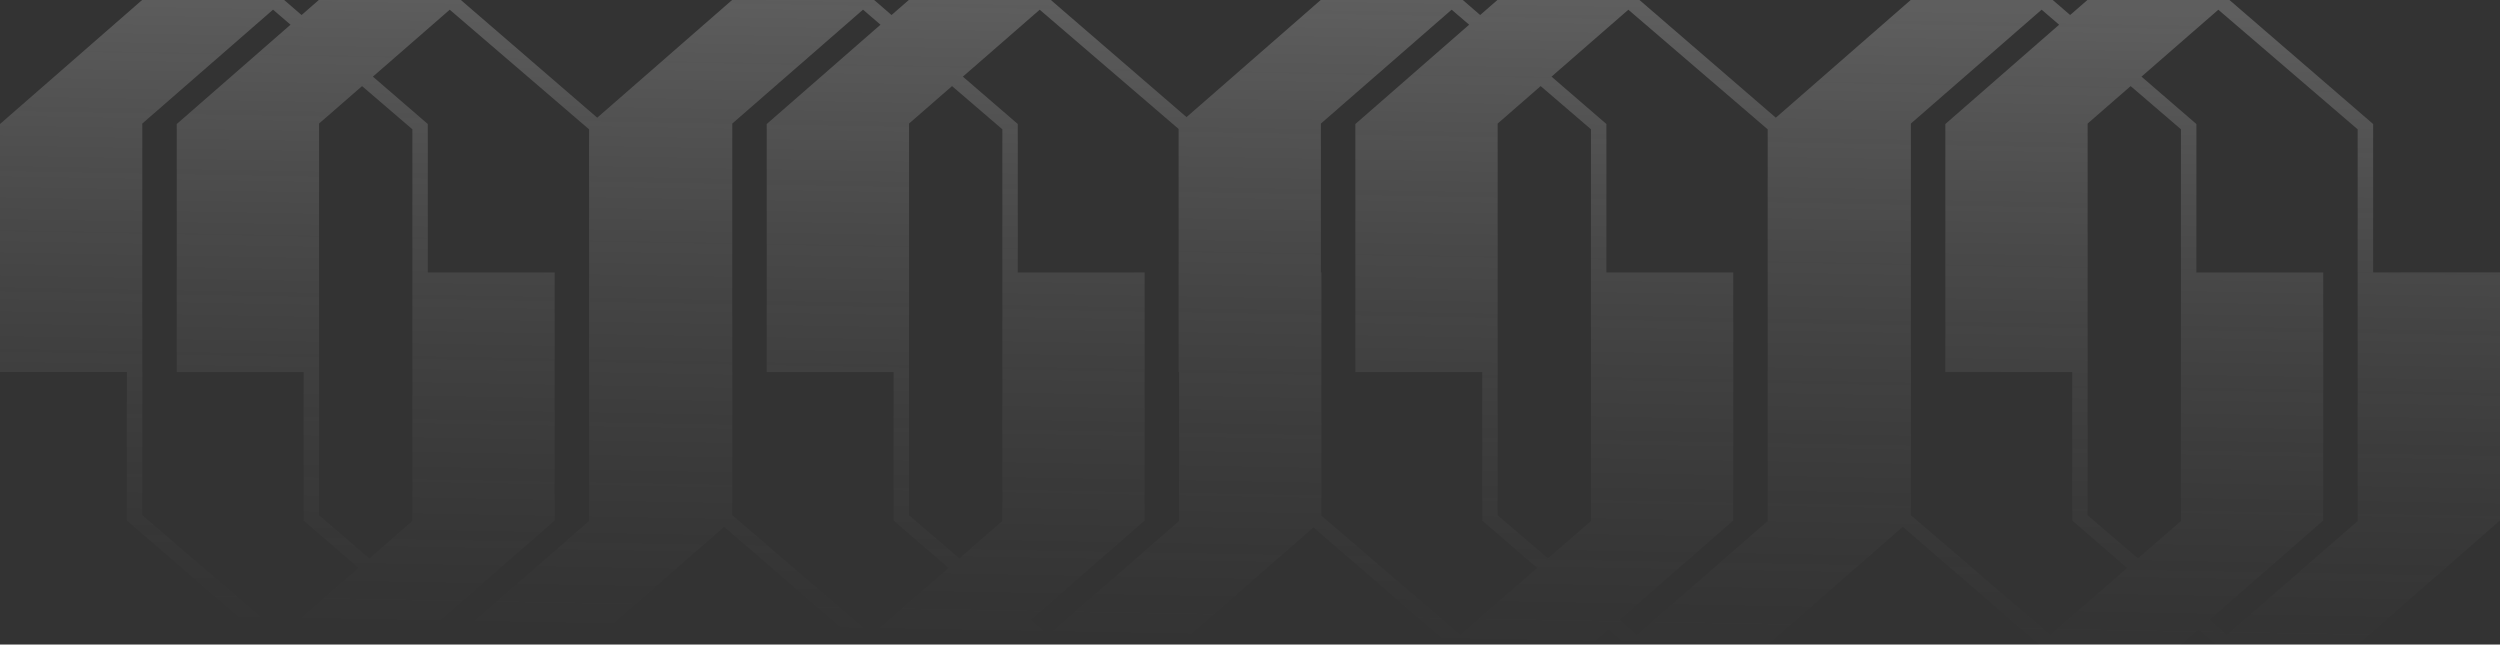 <svg width="1920" height="495" viewBox="0 0 1920 495" fill="none" xmlns="http://www.w3.org/2000/svg">
<rect x="0" y="0" width="1920" height="495" fill="#333333" stroke="none"/>
<path opacity="0.7" d="M231.596 11.539L244.844 0H353.944L458.667 90.394L562.241 0H671.342L684.699 11.539L697.947 0H807.048L911.25 89.945L1014.31 0H1123.41L1136.77 11.539L1150.02 0H1259.12L1363.84 90.394L1467.41 0H1576.51L1589.87 11.539L1603.12 0H1712.22L1822.57 95.251V209.216H1920V399.717L1810.9 494.968H1701.8L1688.41 483.429L1675.16 495H1566.06L1461.32 404.589L1357.8 494.968H1248.7L1235.3 483.429L1222.05 495H1112.95L1008.73 405.038L905.727 494.968H796.626L783.231 483.429L769.983 495H660.883L556.143 404.59L452.623 494.968H343.522L330.128 483.429L316.88 495H207.779L97.431 399.749V285.72H0V95.251L109.138 0H218.238L231.596 11.539ZM286.385 58.857L328.55 95.251V209.248H425.981V399.749L338.605 476.027L338.568 476.06L352 487.599L452.403 400.137V99.323L345.395 7.466L286.385 58.857ZM739.488 58.857L781.653 95.251V209.248H879.085V399.749L791.709 476.027L791.672 476.06L805.104 487.599L905.507 400.137V285.72H905.173V99.036L798.497 7.466L739.488 58.857ZM1191.56 58.857L1233.72 95.251V209.248H1331.15V399.749L1243.78 476.027L1243.74 476.06L1257.17 487.599L1357.58 400.137V99.323L1250.57 7.466L1191.56 58.857ZM1644.66 58.857L1686.83 95.251V209.248H1784.26V399.749L1696.88 476.027L1696.85 476.06L1710.28 487.599L1810.68 400.137V99.323L1703.67 7.466L1644.66 58.857ZM109.284 94.895V285.72H109.321V395.709L216.33 487.566L275.339 436.176L233.174 399.781V285.752H135.743V95.251L223.119 18.973L209.688 7.434L109.284 94.895ZM562.388 94.895V285.72H562.425V395.709L669.434 487.566L728.442 436.176L686.277 399.781V285.752H588.847V95.251L676.223 18.973L662.791 7.434L562.388 94.895ZM1014.46 94.895V209.216H1014.83V395.994L1121.5 487.566L1180.51 436.176L1138.35 399.781V285.752H1040.92V95.251L1128.29 18.973L1114.86 7.434L1014.46 94.895ZM1467.56 94.895V285.72H1467.6V395.709L1574.61 487.566L1633.62 436.176L1591.45 399.781V285.752H1494.02V95.251L1581.4 18.973L1567.96 7.434L1467.56 94.895ZM245.027 94.895V395.709L283.669 428.871L316.697 400.104V99.291L278.055 66.129L245.027 94.895ZM698.131 94.895V395.709L736.772 428.871L769.801 400.104V99.291L731.158 66.129L698.131 94.895ZM1150.2 94.895V395.709L1188.84 428.871L1221.87 400.104V99.291L1183.23 66.129L1150.2 94.895ZM1603.3 94.895V395.709L1641.95 428.871L1674.97 400.104V99.291L1636.33 66.129L1603.3 94.895Z" fill="url(#paint0_linear_2195_1075)" fill-opacity="0.3"/>
<defs>
<linearGradient id="paint0_linear_2195_1075" x1="960" y1="-2.90959e-08" x2="951.24" y2="494.845" gradientUnits="userSpaceOnUse">
<stop stop-color="white"/>
<stop offset="1" stop-color="#999999" stop-opacity="0"/>
</linearGradient>
</defs>
</svg>
